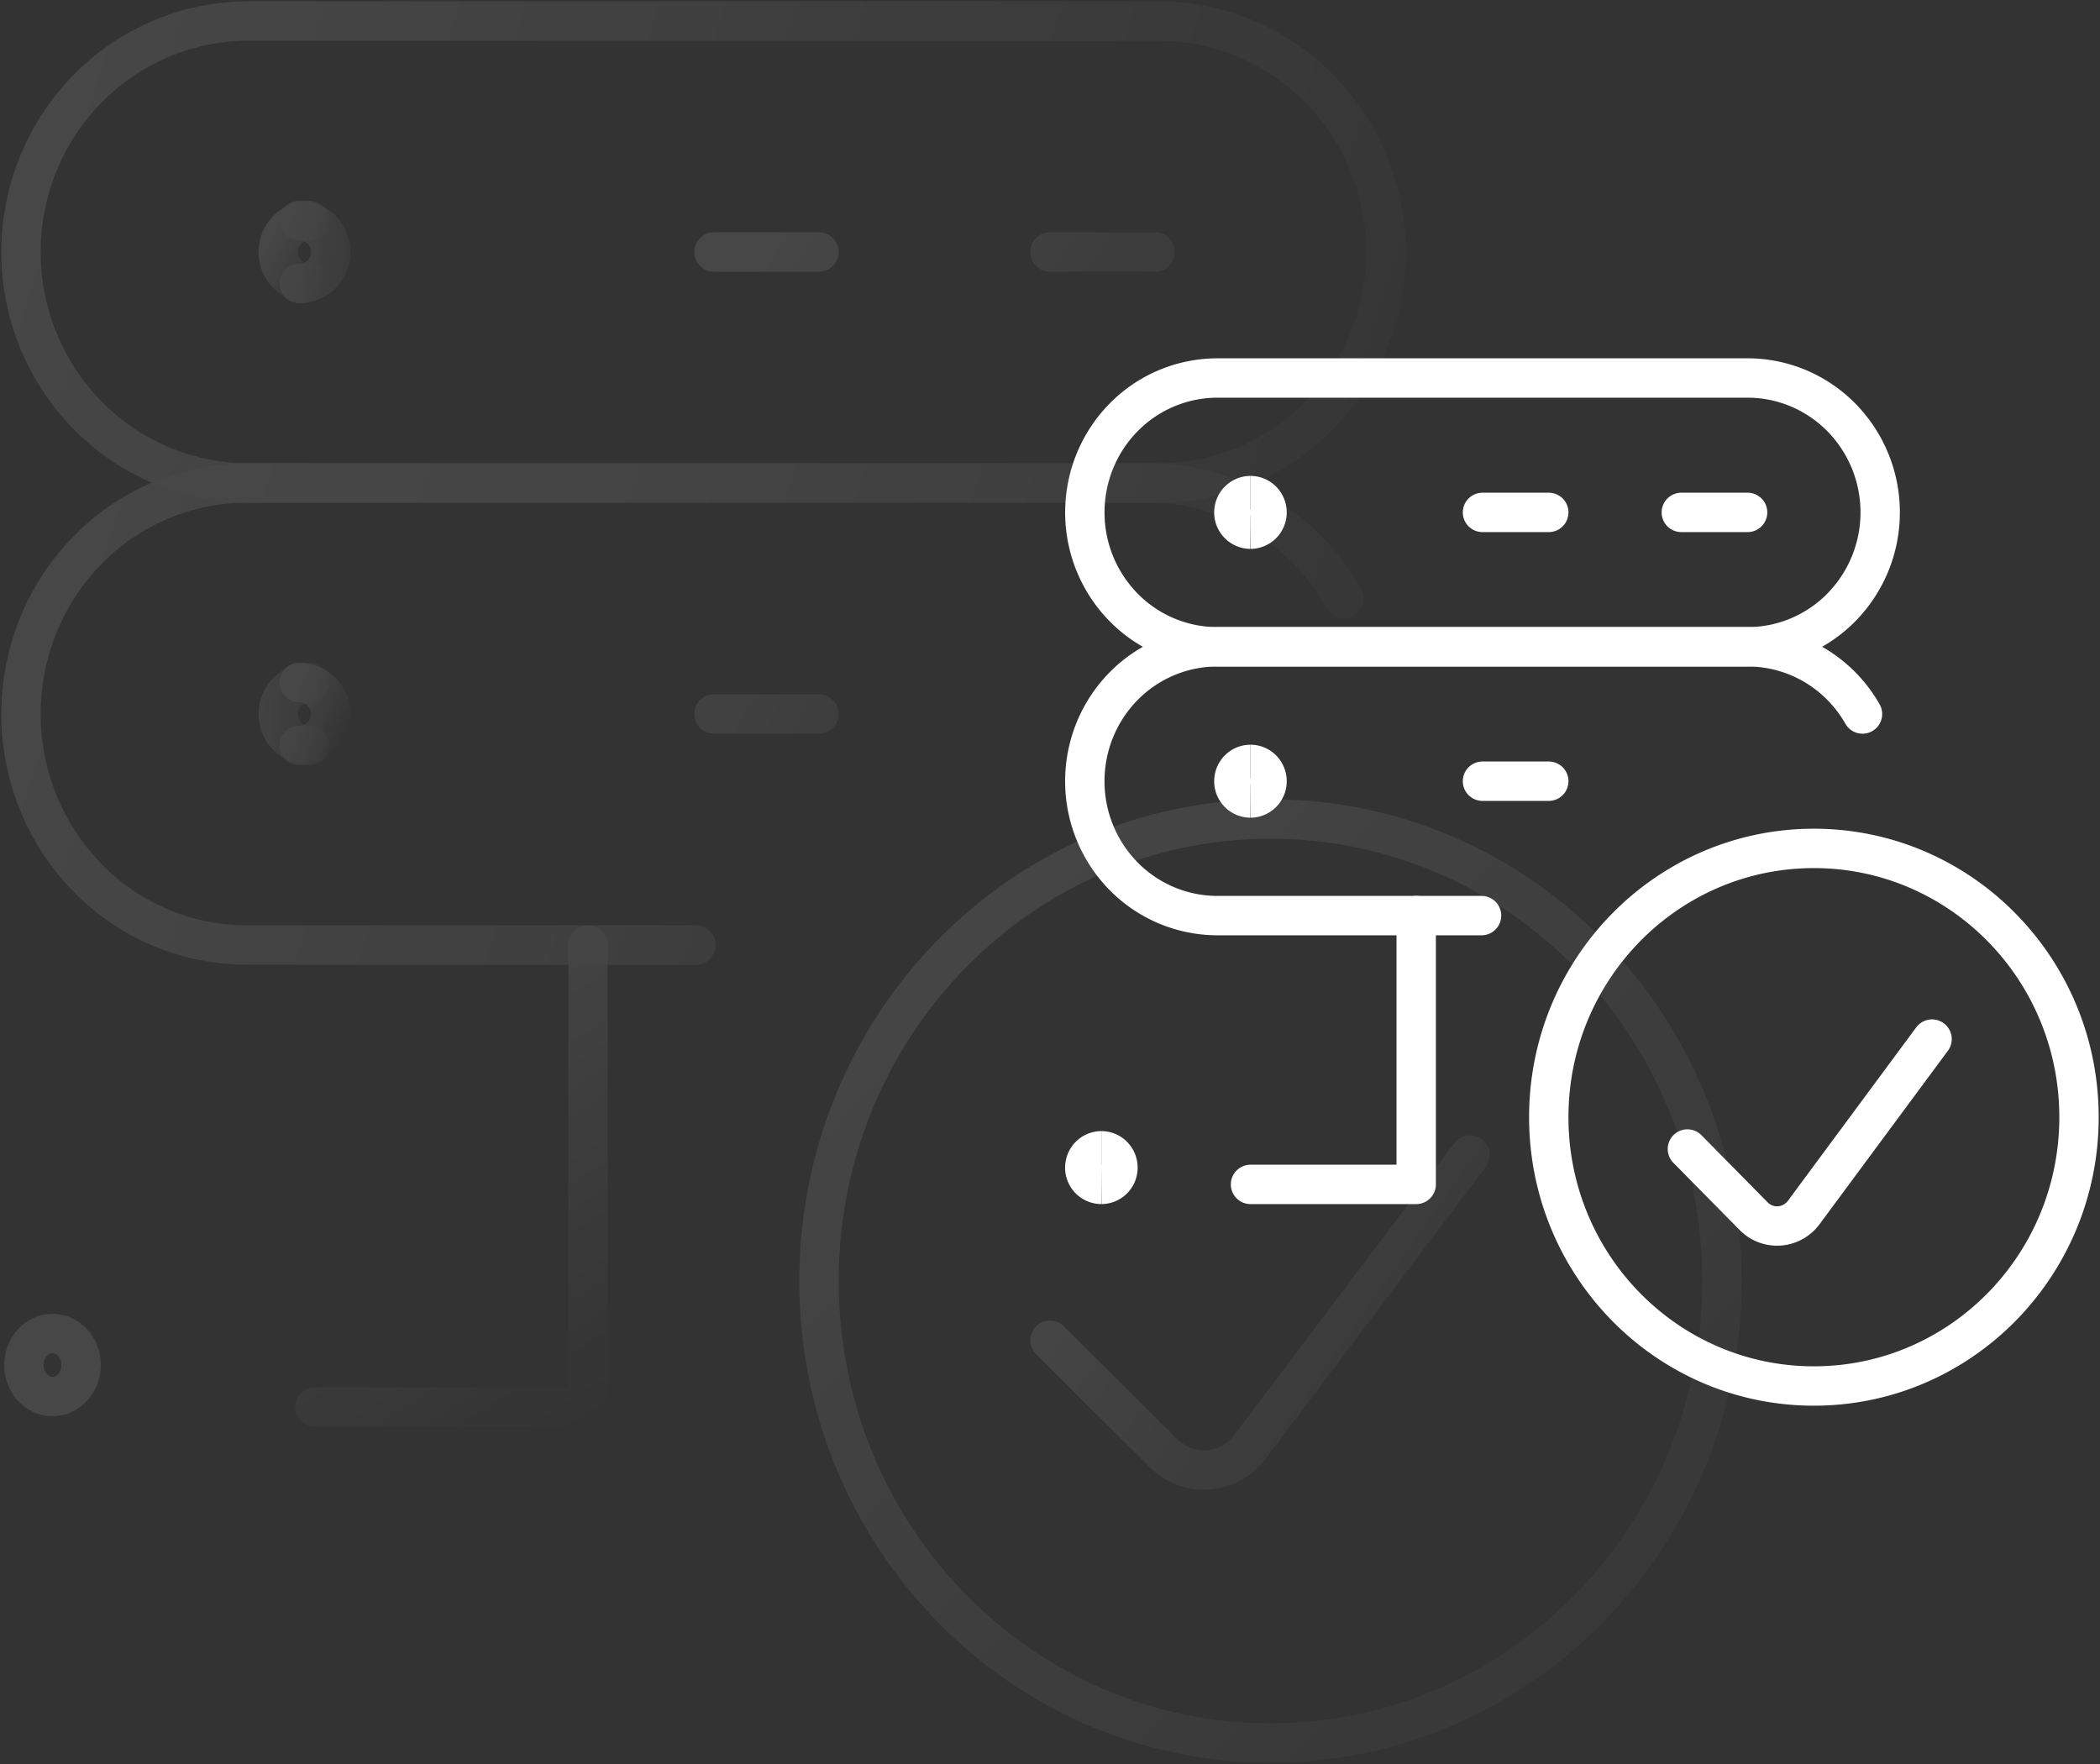 <svg width="100" height="84" viewBox="0 0 100 84" xmlns="http://www.w3.org/2000/svg">
    <rect x="0" y="0" width="100" height="84" fill="#333333" stroke="none"/>
    <defs>
        <linearGradient x1="0%" y1="18%" x2="121.336%" y2="90.482%" id="bbv591pyea">
            <stop stop-color="#FFF" offset="0%"/>
            <stop stop-color="#FFF" stop-opacity="0" offset="100%"/>
        </linearGradient>
        <linearGradient x1="32.541%" y1="0%" x2="74.909%" y2="113.253%" id="kq3br3k0zb">
            <stop stop-color="#FFF" offset="0%"/>
            <stop stop-color="#FFF" stop-opacity="0" offset="100%"/>
        </linearGradient>
        <linearGradient x1="0%" y1="44.272%" x2="121.336%" y2="57.246%" id="qqvm5xf33c">
            <stop stop-color="#FFF" offset="0%"/>
            <stop stop-color="#FFF" stop-opacity="0" offset="100%"/>
        </linearGradient>
        <linearGradient x1="0%" y1="43.903%" x2="121.336%" y2="57.713%" id="1kethl5pid">
            <stop stop-color="#FFF" offset="0%"/>
            <stop stop-color="#FFF" stop-opacity="0" offset="100%"/>
        </linearGradient>
        <linearGradient x1="2.247%" y1="0%" x2="118.13%" y2="113.253%" id="9z7bncbcae">
            <stop stop-color="#FFF" offset="0%"/>
            <stop stop-color="#FFF" stop-opacity="0" offset="100%"/>
        </linearGradient>
        <linearGradient x1="0%" y1="21.875%" x2="121.336%" y2="85.58%" id="0cdmr8dmkf">
            <stop stop-color="#FFF" offset="0%"/>
            <stop stop-color="#FFF" stop-opacity="0" offset="100%"/>
        </linearGradient>
        <linearGradient x1="0%" y1="0%" x2="121.336%" y2="113.253%" id="wh5f3va2rg">
            <stop stop-color="#FFF" offset="0%"/>
            <stop stop-color="#FFF" stop-opacity="0" offset="100%"/>
        </linearGradient>
    </defs>
    <g stroke-width="1.875" fill="none" fill-rule="evenodd">
        <g stroke="#FFF">
            <path stroke-linecap="round" stroke-linejoin="round" d="M70.595 24.4h3.156M80.063 24.4h3.156M70.595 37.2h3.156M59.548 56.4h7.89V43.6M89.532 24.4a6.445 6.445 0 0 1-1.85 4.525A6.269 6.269 0 0 1 83.22 30.8H57.97a6.269 6.269 0 0 1-4.463-1.875 6.445 6.445 0 0 1-1.848-4.525c0-1.697.665-3.325 1.848-4.525A6.269 6.269 0 0 1 57.97 18h25.25c1.673 0 3.279.674 4.463 1.875a6.446 6.446 0 0 1 1.849 4.525h0z"/>
            <path d="M70.55 43.6H57.97a6.269 6.269 0 0 1-4.464-1.874 6.446 6.446 0 0 1-1.848-4.526c0-1.697.665-3.325 1.848-4.525A6.269 6.269 0 0 1 57.97 30.8h25.25c1.108 0 2.197.295 3.158.856A6.358 6.358 0 0 1 88.69 34M86.375 66C93.348 66 99 60.27 99 53.2s-5.652-12.8-12.625-12.8c-6.972 0-12.624 5.73-12.624 12.8S79.403 66 86.375 66z" stroke-linecap="round" stroke-linejoin="round"/>
            <path d="m92.002 49.48-6.113 8.262a1.585 1.585 0 0 1-1.15.635 1.562 1.562 0 0 1-1.23-.462l-3.156-3.2" stroke-linecap="round" stroke-linejoin="round"/>
            <path d="M59.546 25.2a.795.795 0 0 1-.79-.8c0-.442.354-.8.79-.8"/>
            <path d="M59.546 25.2a.795.795 0 0 0 .789-.8c0-.442-.353-.8-.79-.8M59.546 38a.794.794 0 0 1-.79-.8c0-.442.354-.8.79-.8"/>
            <path d="M59.546 38a.794.794 0 0 0 .789-.8c0-.442-.353-.8-.79-.8M52.447 56.4a.794.794 0 0 1-.79-.8c0-.442.354-.8.79-.8"/>
            <path d="M52.447 56.4a.794.794 0 0 0 .789-.8c0-.442-.354-.8-.79-.8"/>
        </g>
        <g opacity=".1">
            <path stroke="url(#bbv591pyea)" stroke-linecap="round" stroke-linejoin="round" d="M34 11h5M50 11h5M34 33h5" transform="translate(0 1)"/>
            <path stroke="url(#kq3br3k0zb)" stroke-linecap="round" stroke-linejoin="round" d="M15 66h13V44" transform="translate(0 1)"/>
            <path d="M66 11c0 2.917-1.141 5.715-3.173 7.778A10.75 10.75 0 0 1 55.167 22H11.833a10.75 10.75 0 0 1-7.66-3.222A11.086 11.086 0 0 1 1 11c0-2.917 1.141-5.715 3.173-7.778A10.75 10.75 0 0 1 11.833 0h43.334a10.75 10.75 0 0 1 7.66 3.222A11.087 11.087 0 0 1 66 11h0z" stroke="url(#qqvm5xf33c)" stroke-linecap="round" stroke-linejoin="round" transform="translate(0 1)"/>
            <path d="M33.14 44H11.74a10.61 10.61 0 0 1-7.594-3.222A11.138 11.138 0 0 1 1 33c0-2.917 1.131-5.715 3.145-7.778A10.611 10.611 0 0 1 11.74 22h42.954c1.886-.001 3.74.506 5.373 1.472A10.874 10.874 0 0 1 64 27.5" stroke="url(#1kethl5pid)" stroke-linecap="round" stroke-linejoin="round" transform="translate(0 1)"/>
            <path d="M60.5 82C72.374 82 82 72.15 82 60s-9.626-22-21.5-22S39 47.85 39 60s9.626 22 21.5 22z" stroke="url(#9z7bncbcae)" stroke-linecap="round" stroke-linejoin="round" transform="translate(0 1)"/>
            <path d="M70 54 59.505 67.923a2.72 2.72 0 0 1-3.116.908 2.716 2.716 0 0 1-.97-.617L50 62.822" stroke="url(#0cdmr8dmkf)" stroke-linecap="round" stroke-linejoin="round" transform="translate(0 1)"/>
            <path d="M14.75 12.5a1.5 1.5 0 1 1 0-3" stroke="url(#wh5f3va2rg)" stroke-linecap="round" stroke-linejoin="round" transform="translate(0 1)"/>
            <path d="M14.25 12.5a1.5 1.5 0 1 0 0-3M14.75 34.5a1.5 1.5 0 1 1 0-3" stroke="url(#wh5f3va2rg)" stroke-linecap="round" stroke-linejoin="round" transform="translate(0 1)"/>
            <path d="M14.25 34.5a1.5 1.5 0 1 0 0-3" stroke="url(#wh5f3va2rg)" stroke-linecap="round" stroke-linejoin="round" transform="translate(0 1)"/>
            <g stroke="#FFF">
                <path d="M2.5 66.5c-.753 0-1.364-.671-1.364-1.5 0-.828.61-1.5 1.364-1.5M2.5 66.5c.753 0 1.364-.671 1.364-1.5 0-.828-.61-1.5-1.364-1.5"/>
            </g>
        </g>
    </g>
</svg>
